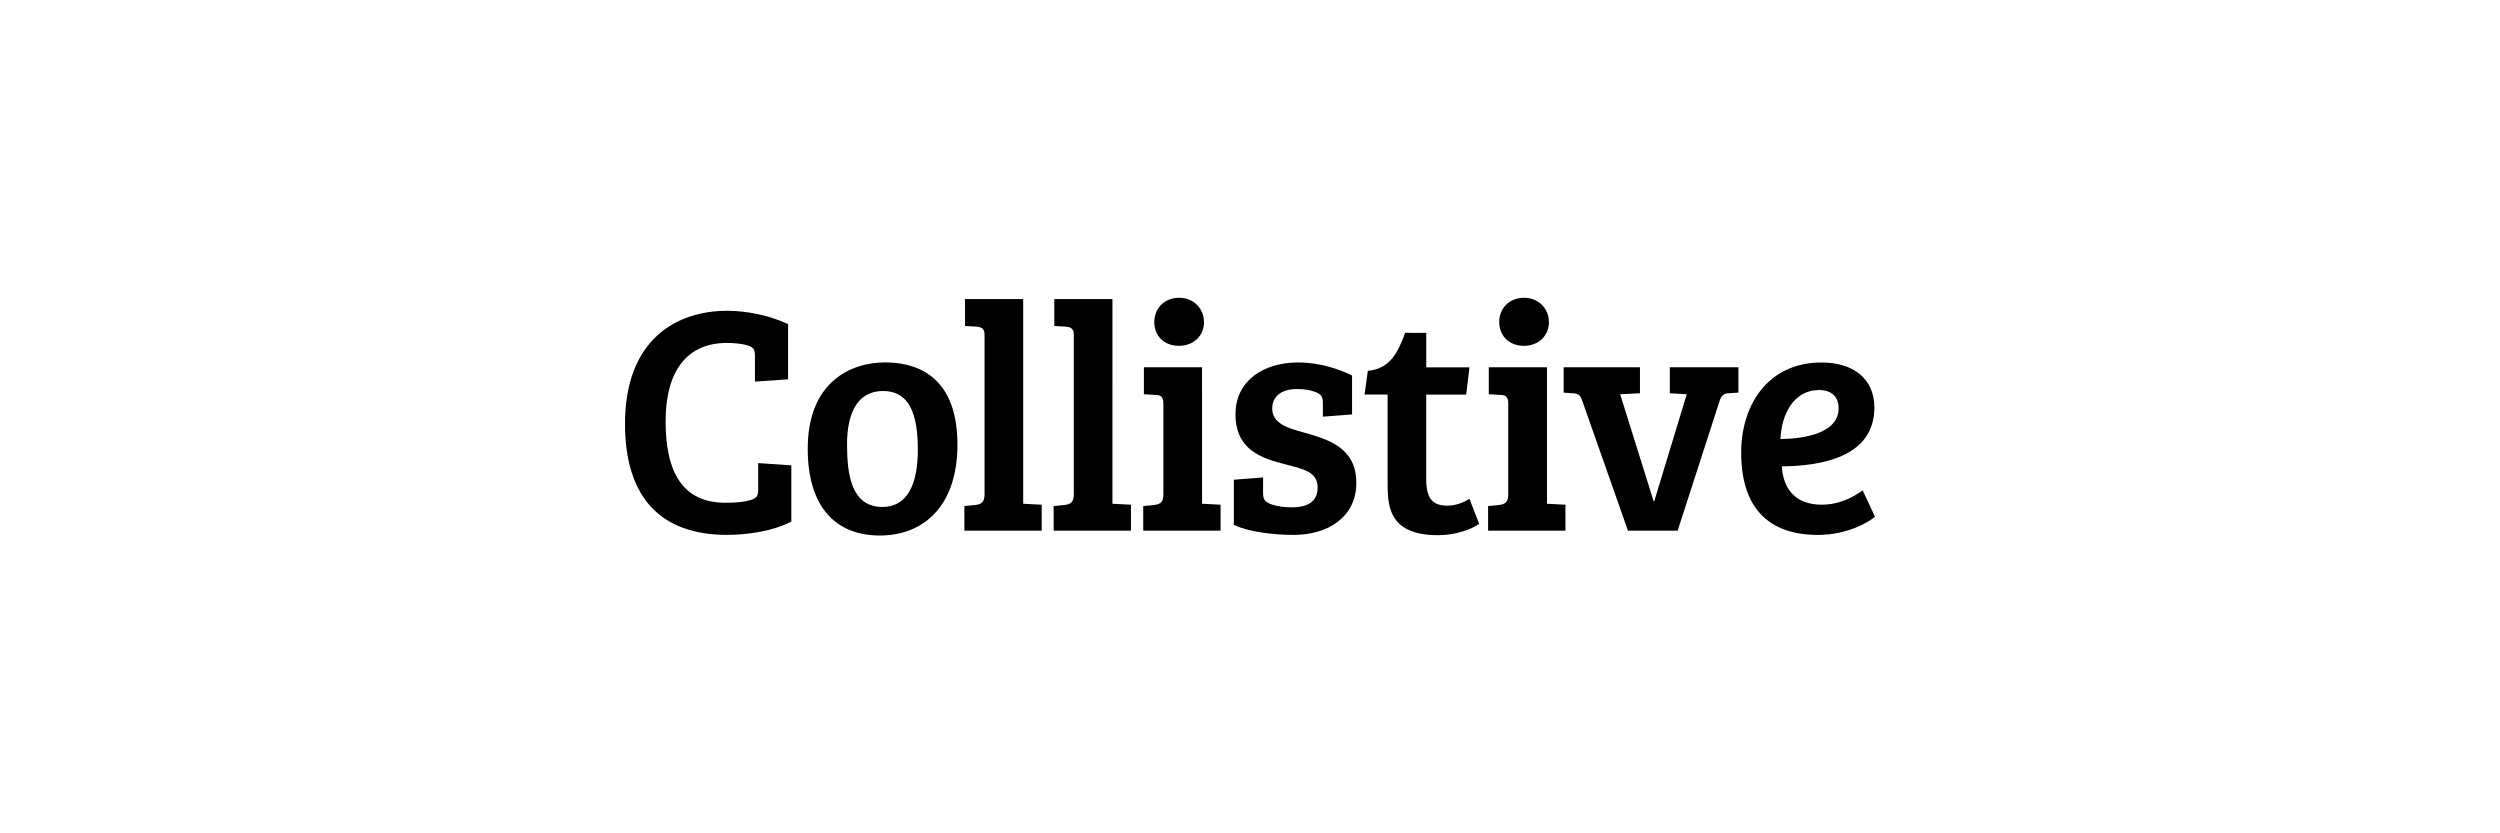 <?xml version="1.0" encoding="utf-8"?>
<!-- Generator: Adobe Illustrator 16.0.0, SVG Export Plug-In . SVG Version: 6.00 Build 0)  -->
<!DOCTYPE svg PUBLIC "-//W3C//DTD SVG 1.1//EN" "http://www.w3.org/Graphics/SVG/1.1/DTD/svg11.dtd">
<svg version="1.1" id="Layer_1" xmlns="http://www.w3.org/2000/svg" xmlns:xlink="http://www.w3.org/1999/xlink" x="0px" y="0px"
	 width="120px" height="40px" viewBox="15 5 120 40" enable-background="new 15 5 120 40" xml:space="preserve">
<g>
	<path d="M49.896,21.461c-1.965,0-2.947,1.404-2.947,3.758c0,2.448,0.811,3.959,2.978,3.913c0.436,0,0.842-0.048,1.138-0.14
		c0.281-0.094,0.328-0.22,0.328-0.516v-1.247l1.591,0.109v2.697c-0.858,0.452-2.089,0.64-3.087,0.64
		c-3.165,0-4.896-1.777-4.896-5.331c0-4.07,2.494-5.426,4.896-5.426c0.92,0,1.996,0.204,2.931,0.639v2.651l-1.591,0.109v-1.216
		c0-0.296-0.047-0.422-0.328-0.515C50.612,21.493,50.208,21.461,49.896,21.461z"/>
	<path d="M57.481,22.396c1.153,0,3.477,0.36,3.477,3.944c0,2.993-1.668,4.365-3.726,4.365c-2.089,0-3.461-1.34-3.461-4.163
		C53.77,23.301,55.875,22.396,57.481,22.396z M59.056,26.59c0-1.746-0.421-2.822-1.668-2.822c-1.231,0-1.73,1.06-1.73,2.557
		c0,1.449,0.203,3.009,1.699,3.009C58.573,29.334,59.056,28.211,59.056,26.59z"/>
	<path d="M64.113,29.18l0.889,0.046v1.246h-3.711v-1.183l0.514-0.049c0.281-0.03,0.453-0.124,0.453-0.498v-7.688
		c0-0.28-0.157-0.359-0.39-0.375l-0.546-0.031v-1.294h2.791V29.18z"/>
	<path d="M68.398,29.18l0.888,0.046v1.246h-3.711v-1.183l0.515-0.049c0.281-0.03,0.452-0.124,0.452-0.498v-7.688
		c0-0.28-0.156-0.359-0.391-0.375l-0.545-0.031v-1.294h2.791L68.398,29.18L68.398,29.18z"/>
	<path d="M72.699,29.18l0.888,0.046v1.246h-3.711v-1.183l0.515-0.049c0.281-0.03,0.452-0.124,0.452-0.498v-4.334
		c0-0.344-0.094-0.452-0.39-0.452l-0.546-0.032V22.63h2.791L72.699,29.18L72.699,29.18z M71.607,19.293
		c0.685,0,1.185,0.515,1.185,1.169s-0.5,1.138-1.2,1.138c-0.718,0-1.186-0.483-1.186-1.138
		C70.406,19.809,70.874,19.293,71.607,19.293z"/>
	<path d="M77.234,23.675c-0.67,0-1.168,0.312-1.168,0.936c0,0.718,0.748,0.936,1.48,1.138c1.216,0.343,2.557,0.732,2.557,2.432
		c0,1.622-1.341,2.495-3.009,2.495c-0.982,0-2.213-0.156-2.87-0.483v-2.167l1.404-0.11v0.749c0,0.294,0.079,0.42,0.359,0.53
		c0.295,0.109,0.654,0.156,1.028,0.156c0.779,0,1.232-0.295,1.232-0.952c0-0.747-0.685-0.887-1.528-1.105
		c-1.154-0.296-2.415-0.688-2.415-2.416c0-1.623,1.371-2.48,3.007-2.48c1.06,0,1.981,0.329,2.588,0.624v1.871L78.498,25v-0.655
		c0-0.294-0.078-0.42-0.36-0.53C77.843,23.706,77.609,23.675,77.234,23.675z"/>
	<path d="M83.46,20.978v1.653h2.074l-0.157,1.31h-1.918v4.1c0,0.952,0.374,1.231,1.014,1.231c0.422,0,0.811-0.171,1.06-0.328
		l0.468,1.2c-0.468,0.328-1.247,0.545-1.979,0.545c-2.434,0-2.417-1.497-2.417-2.586v-4.164h-1.105l0.156-1.14
		c1.092-0.093,1.465-0.936,1.792-1.824L83.46,20.978L83.46,20.978z"/>
	<path d="M89.255,29.18l0.886,0.046v1.246h-3.712v-1.183l0.516-0.049c0.28-0.03,0.451-0.124,0.451-0.498v-4.334
		c0-0.344-0.091-0.452-0.389-0.452l-0.545-0.032V22.63h2.793V29.18z M88.163,19.293c0.686,0,1.185,0.515,1.185,1.169
		s-0.499,1.138-1.2,1.138c-0.714,0-1.185-0.483-1.185-1.138C86.961,19.809,87.43,19.293,88.163,19.293z"/>
	<path d="M98.443,22.63v1.216l-0.483,0.031c-0.203,0.016-0.328,0.078-0.421,0.375l-2.012,6.22h-2.385l-2.183-6.204
		c-0.093-0.281-0.172-0.375-0.452-0.391l-0.452-0.031V22.63h3.663v1.247l-0.95,0.047l1.605,5.13h0.032l1.559-5.13l-0.812-0.047
		V22.63H98.443z"/>
	<path d="M104.969,24.564c0,2.4-2.604,2.807-4.443,2.82c0.062,1.015,0.593,1.841,1.918,1.841c0.919,0,1.591-0.422,1.964-0.686
		L105,29.803c-0.249,0.219-1.277,0.873-2.744,0.873c-2.649,0-3.68-1.62-3.68-3.942c0-2.307,1.295-4.334,3.852-4.334
		C103.957,22.396,104.969,23.176,104.969,24.564z M102.318,23.722c-1.247,0-1.809,1.2-1.856,2.354
		c1.154-0.017,2.792-0.282,2.792-1.48C103.254,24.017,102.879,23.722,102.318,23.722z"/>
</g>
</svg>
